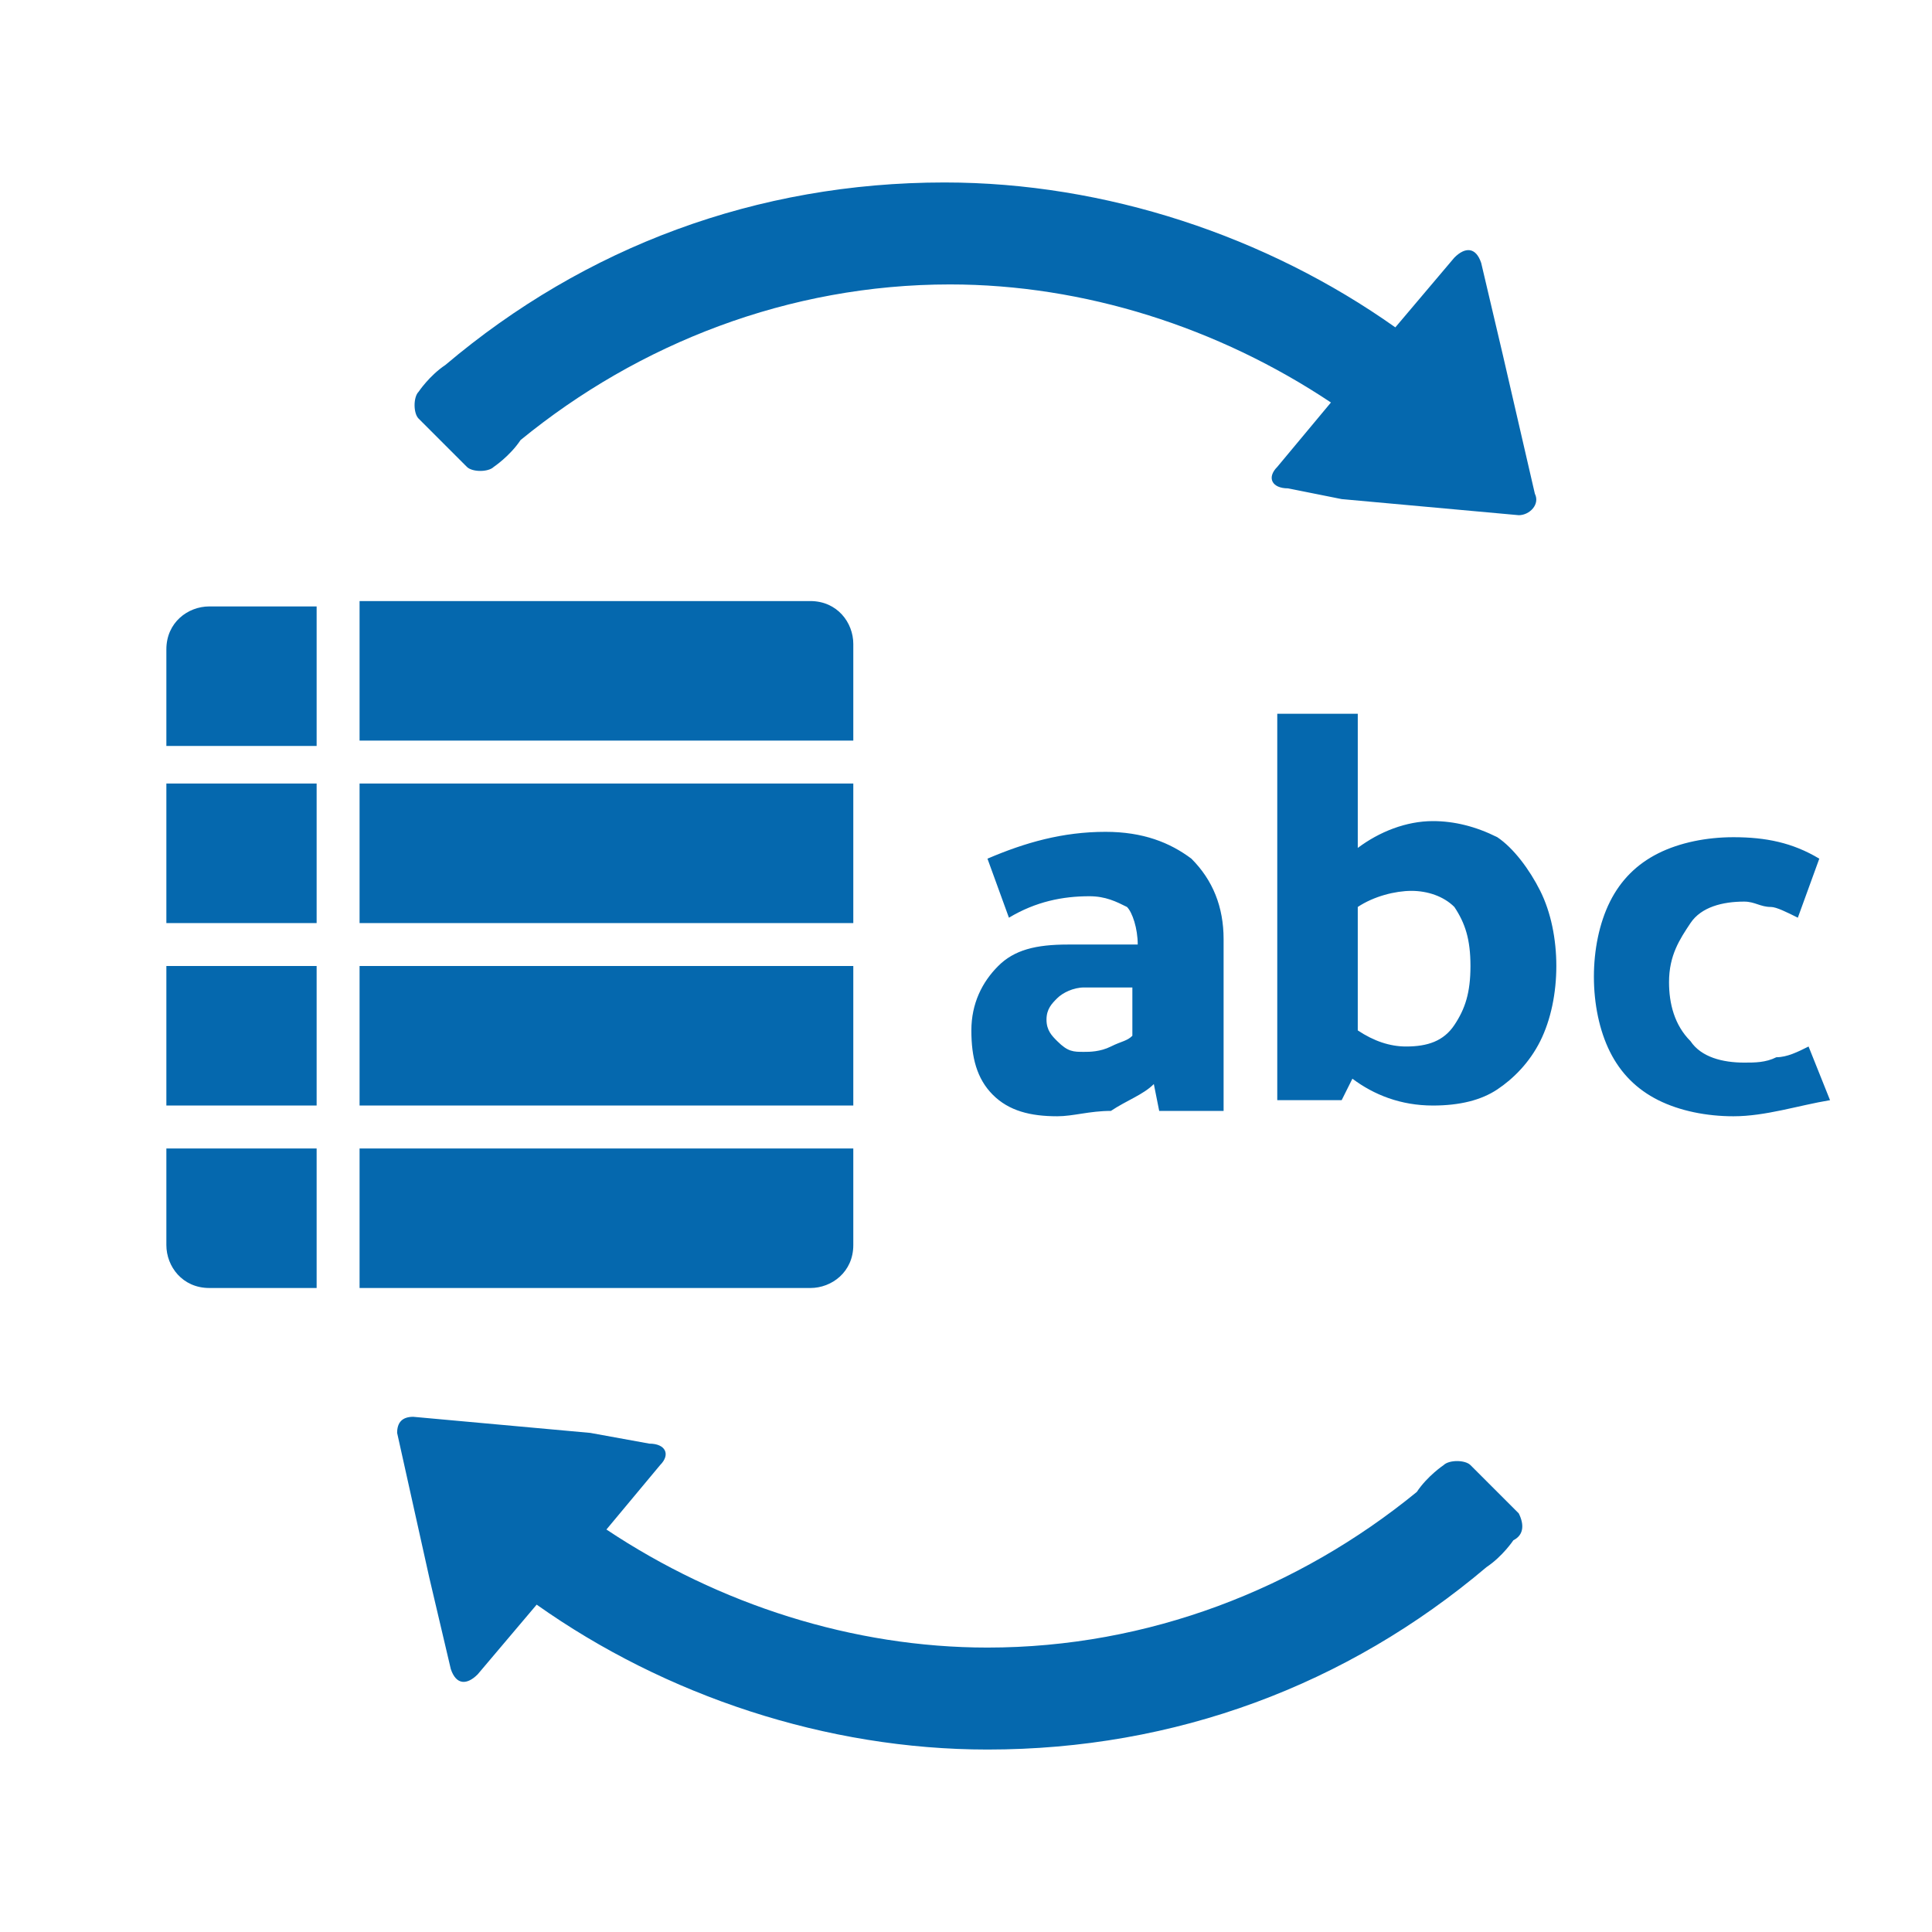 <svg xmlns="http://www.w3.org/2000/svg" viewBox="0 0 36 36"><path fill="#0568ae" d="M28.6 9.2L28 6.6l-.4-1.7c-.1-.3-.3-.3-.5-.1L26 6.1c-2.4-1.7-5.4-2.7-8.4-2.7-3.5 0-6.7 1.2-9.3 3.4-.3.2-.5.5-.5.5-.1.1-.1.4 0 .5l.9.9c.1.1.4.1.5 0 0 0 .3-.2.5-.5 2.2-1.8 5-2.9 8-2.9 2.5 0 5 .8 7.1 2.2l-1 1.2c-.2.2-.1.4.2.4l1 .2 3.3.3c.2 0 .4-.2.3-.4zM5.9 18H3.1v2.6h2.8V18zm.8-4.2h9.2V12c0-.4-.3-.8-.8-.8H6.7v2.6zm-.8.8H3.1v2.6h2.8v-2.6zm0-3.3h-2c-.4 0-.8.3-.8.8v1.8h2.8v-2.6zm.8 5.9h9.2v-2.6H6.7v2.6zm0 .8v2.6h9.2V18H6.7zm-3.6 3.4v1.8c0 .4.3.8.8.8h2v-2.6H3.1zM6.7 24h8.4c.4 0 .8-.3.8-.8v-1.8H6.7V24zm21.6 4.2l-.9-.9c-.1-.1-.4-.1-.5 0 0 0-.3.2-.5.5-2.2 1.8-5 2.9-8 2.9-2.5 0-5-.8-7.1-2.2l1-1.2c.2-.2.1-.4-.2-.4l-1.1-.2-3.3-.3c-.2 0-.3.1-.3.3l.6 2.7.4 1.7c.1.3.3.3.5.1l1.1-1.3c2.4 1.7 5.4 2.7 8.4 2.7 3.5 0 6.7-1.2 9.3-3.4.3-.2.5-.5.5-.5.2-.1.2-.3.1-.5zm-8.6-7.4c-.5 0-.9-.1-1.2-.4-.3-.3-.4-.7-.4-1.2s.2-.9.5-1.2c.3-.3.7-.4 1.3-.4h1.3c0-.3-.1-.6-.2-.7-.2-.1-.4-.2-.7-.2-.5 0-1 .1-1.5.4l-.4-1.1c.7-.3 1.4-.5 2.2-.5.7 0 1.2.2 1.6.5.4.4.6.9.6 1.5v3.2h-1.2l-.1-.5c-.2.2-.5.3-.8.5-.4 0-.7.1-1 .1zm.5-1.2c.1 0 .3 0 .5-.1s.3-.1.4-.2v-.9h-.9c-.2 0-.4.1-.5.2-.1.1-.2.2-.2.4s.1.3.2.4c.2.2.3.2.5.2zm3.6 1v-7.3h1.5v2.5c.4-.3.9-.5 1.4-.5.4 0 .8.1 1.2.3.3.2.6.6.8 1 .2.4.3.9.3 1.4 0 .5-.1 1-.3 1.4-.2.4-.5.7-.8.9-.3.2-.7.3-1.2.3-.6 0-1.1-.2-1.5-.5l-.2.4h-1.2zm2.5-4c-.3 0-.7.1-1 .3v2.3c.3.2.6.3.9.3.4 0 .7-.1.9-.4.2-.3.3-.6.3-1.1 0-.5-.1-.8-.3-1.1-.2-.2-.5-.3-.8-.3zm6 4.2c-.5 0-1-.1-1.4-.3-.4-.2-.7-.5-.9-.9-.2-.4-.3-.9-.3-1.4 0-.5.1-1 .3-1.4.2-.4.5-.7.9-.9.4-.2.9-.3 1.4-.3.6 0 1.1.1 1.6.4l-.4 1.1c-.2-.1-.4-.2-.5-.2-.2 0-.3-.1-.5-.1-.4 0-.8.1-1 .4-.2.3-.4.6-.4 1.1 0 .4.1.8.4 1.1.2.3.6.4 1 .4.2 0 .4 0 .6-.1.2 0 .4-.1.6-.2l.4 1c-.6.1-1.2.3-1.8.3z"/></svg>